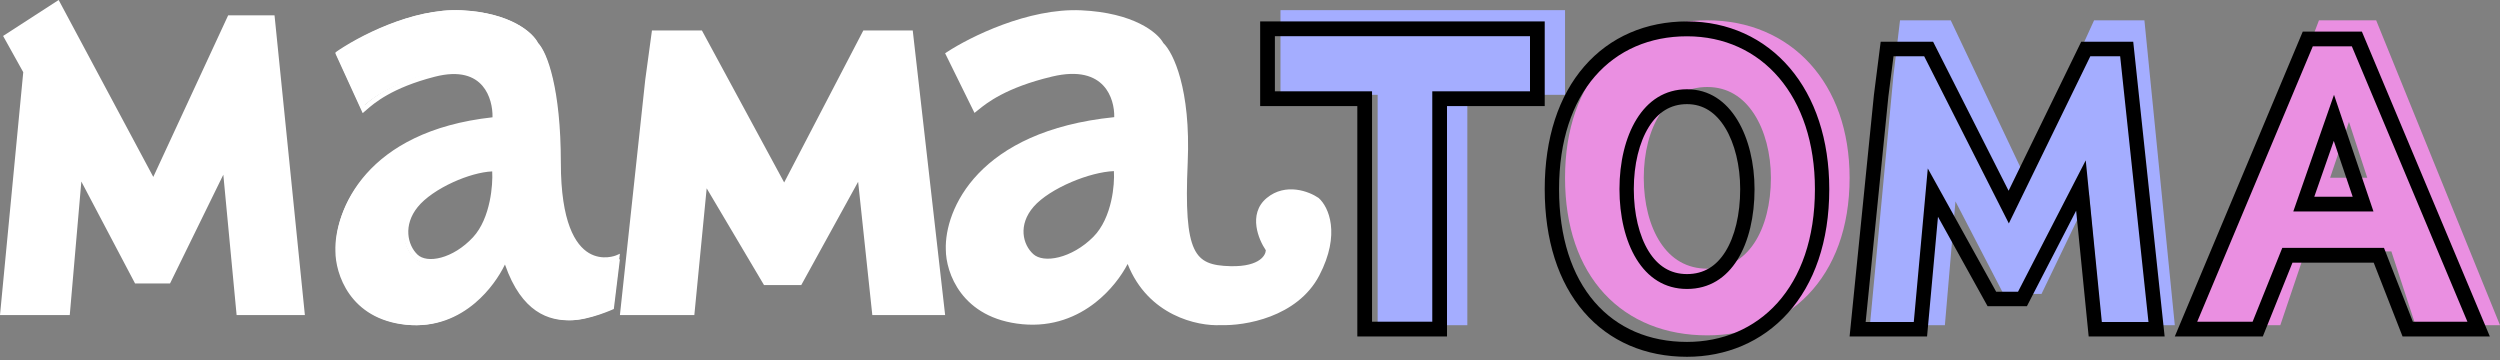 <svg width="222" height="32" viewBox="0 0 222 32" fill="none" xmlns="http://www.w3.org/2000/svg">
<rect x="0" y="0" width="222" height="32" fill="#808080" stroke="none"/>
<path fill-rule="evenodd" clip-rule="evenodd" d="M0 27.976L2.065 6.411L0.275 3.193L5.209 0L13.612 15.711L20.261 1.361H24.378L27.073 27.976H21.011L19.831 15.512L15.099 25.17H11.993L7.223 16.121L6.195 27.976H0Z" fill="white"/>
<path fill-rule="evenodd" clip-rule="evenodd" d="M166.049 28.878L168.141 6.681L168.721 1.805L173.226 1.805L179.713 15.494L185.954 1.805H190.424L193.122 28.878H186.595L185.518 17.323L181.287 26.099H177.908L173.645 17.883L172.706 28.878H166.049Z" fill="#A4ADFF"/>
<path fill-rule="evenodd" clip-rule="evenodd" d="M55.049 27.976L57.298 7.084L57.893 2.707L62.331 2.708L69.634 16.203L76.662 2.707H81.051L83.927 27.976H77.461L76.202 16.144L71.153 25.313H67.844L62.753 16.723L61.657 27.976H55.049Z" fill="white"/>
<path fill-rule="evenodd" clip-rule="evenodd" d="M171.66 3.708L167.005 3.707L166.405 8.421L164.244 29.878H171.123L172.093 19.25L176.498 27.192H179.989L184.361 18.709L185.474 29.878H192.22L189.431 3.707H184.812L178.363 16.94L171.66 3.708ZM185.621 4.995L178.385 19.84L170.866 4.995L168.143 4.995L167.688 8.566L165.671 28.591H169.944L171.188 14.958L177.259 25.905H179.201L185.214 14.239L186.643 28.591H190.784L188.27 4.995H185.621Z" fill="black"/>
<path fill-rule="evenodd" clip-rule="evenodd" d="M32.059 9.606L29.784 4.651C31.68 3.314 36.574 0.695 40.974 0.915C45.374 1.136 47.308 2.921 47.726 3.786C48.51 4.573 49.736 7.799 49.736 14.443C49.736 25.269 55.048 23.016 55.048 23.016L54.507 27.439C54.507 27.439 52.343 28.436 50.698 28.436C49.162 28.436 46.466 28.018 44.919 23.016C44.046 25.192 41.05 29.339 36.042 28.836C31.035 28.333 29.784 24.274 29.784 22.308C29.67 18.887 32.348 11.745 43.97 10.55C44.084 8.689 43.143 5.265 38.47 6.46C34.525 7.469 32.886 8.891 32.174 9.508C32.133 9.543 32.095 9.576 32.059 9.606ZM43.932 14.994C44.059 16.278 43.819 19.532 42.15 21.325C40.291 23.322 37.806 23.86 36.801 22.898C35.815 21.954 35.398 20.027 36.801 18.297C38.205 16.567 41.77 14.994 43.932 14.994Z" fill="white"/>
<path fill-rule="evenodd" clip-rule="evenodd" d="M34.536 2.193C36.518 1.406 38.824 0.805 41.019 0.916C45.318 1.132 47.308 2.87 47.795 3.83C48.007 4.054 48.23 4.418 48.447 4.917C48.674 5.441 48.9 6.129 49.1 6.993C49.501 8.722 49.803 11.168 49.803 14.45C49.803 19.754 51.099 21.753 52.295 22.468C52.898 22.828 53.501 22.881 53.959 22.842C54.187 22.823 54.377 22.781 54.509 22.744C54.575 22.725 54.627 22.708 54.66 22.696C54.677 22.69 54.69 22.685 54.698 22.682L54.706 22.679L54.707 22.678L54.708 22.678L55.048 22.533L54.457 27.391L54.346 27.443L54.259 27.238C54.346 27.443 54.346 27.443 54.346 27.443L54.346 27.443L54.339 27.446L54.32 27.454C54.304 27.462 54.279 27.473 54.248 27.486C54.186 27.514 54.095 27.553 53.982 27.6C53.755 27.693 53.435 27.817 53.064 27.942C52.328 28.189 51.369 28.443 50.53 28.443C49.758 28.443 48.673 28.338 47.586 27.585C46.578 26.887 45.592 25.65 44.841 23.488C44.334 24.534 43.444 25.845 42.18 26.912C40.692 28.167 38.678 29.09 36.16 28.836C33.649 28.582 32.062 27.427 31.106 26.073C30.157 24.73 29.839 23.201 29.839 22.193C29.782 20.451 30.43 17.798 32.532 15.431C34.615 13.084 38.114 11.034 43.736 10.416C43.752 9.555 43.532 8.432 42.847 7.628C42.127 6.783 40.843 6.239 38.609 6.813C34.795 7.794 33.218 9.168 32.536 9.762L32.532 9.766C32.492 9.801 32.454 9.834 32.419 9.864L32.206 10.046L29.78 4.738L29.933 4.63C30.875 3.963 32.551 2.981 34.536 2.193ZM54.061 27.082L54.534 23.2C54.39 23.235 54.206 23.271 53.993 23.289C53.476 23.333 52.779 23.274 52.081 22.857C50.677 22.017 49.373 19.798 49.373 14.45C49.373 11.195 49.074 8.785 48.682 7.098C48.486 6.255 48.268 5.595 48.055 5.102C47.839 4.605 47.634 4.29 47.47 4.125L47.443 4.099L47.427 4.064C47.067 3.314 45.265 1.578 40.999 1.363C38.886 1.257 36.643 1.836 34.689 2.612C32.841 3.346 31.267 4.25 30.328 4.894L32.357 9.334C33.121 8.673 34.779 7.336 38.506 6.378C40.848 5.776 42.313 6.327 43.169 7.331C44.008 8.315 44.215 9.683 44.157 10.634L44.146 10.824L43.964 10.843C38.316 11.426 34.869 13.459 32.847 15.735C30.823 18.016 30.215 20.557 30.269 22.181L30.269 22.185V22.189C30.269 23.116 30.564 24.549 31.453 25.808C32.335 27.058 33.811 28.148 36.202 28.389C38.586 28.63 40.491 27.76 41.909 26.564C43.331 25.364 44.258 23.84 44.673 22.8L44.897 22.236L45.076 22.817C45.823 25.244 46.837 26.529 47.824 27.212C48.811 27.895 49.798 27.995 50.53 27.995C51.301 27.995 52.207 27.759 52.932 27.515C53.292 27.394 53.603 27.273 53.824 27.183C53.922 27.142 54.002 27.108 54.061 27.082ZM40.05 15.774C41.374 15.167 42.806 14.768 43.906 14.768H44.1L44.12 14.969C44.184 15.626 44.155 16.767 43.903 17.967C43.651 19.166 43.171 20.453 42.315 21.377C41.38 22.387 40.283 23.034 39.283 23.304C38.295 23.572 37.349 23.483 36.778 22.934C35.729 21.925 35.311 19.893 36.76 18.098C37.477 17.209 38.727 16.38 40.05 15.774ZM40.223 16.184C38.928 16.777 37.745 17.573 37.089 18.387C35.79 19.997 36.188 21.757 37.07 22.605C37.483 23.002 38.246 23.122 39.175 22.87C40.092 22.622 41.121 22.021 42.006 21.066C42.784 20.226 43.239 19.03 43.482 17.871C43.7 16.835 43.743 15.851 43.708 15.221C42.714 15.265 41.435 15.629 40.223 16.184Z" fill="white"/>
<path fill-rule="evenodd" clip-rule="evenodd" d="M89.042 2.191C91.175 1.405 93.656 0.805 96.018 0.915C100.644 1.131 102.784 2.867 103.308 3.825C103.762 4.267 104.362 5.293 104.819 6.981C105.288 8.711 105.612 11.158 105.468 14.438C105.378 16.473 105.371 18.067 105.463 19.315C105.555 20.565 105.746 21.451 106.042 22.08C106.333 22.7 106.726 23.071 107.24 23.297C107.764 23.529 108.43 23.617 109.282 23.637C110.626 23.667 111.415 23.395 111.86 23.075C112.266 22.783 112.394 22.446 112.405 22.224C112.073 21.735 111.69 20.955 111.575 20.123C111.454 19.252 111.625 18.297 112.485 17.584C113.327 16.886 114.278 16.742 115.113 16.843C115.941 16.943 116.663 17.284 117.082 17.572L117.094 17.58L117.104 17.589C117.982 18.366 119.075 20.775 117.154 24.459C116.178 26.33 114.503 27.451 112.824 28.095C111.153 28.735 109.461 28.908 108.399 28.87C106.341 28.981 101.943 28.026 100.135 23.44C99.591 24.486 98.631 25.801 97.265 26.871C95.664 28.124 93.498 29.045 90.79 28.791C88.088 28.538 86.38 27.385 85.352 26.034C84.332 24.692 83.99 23.167 83.989 22.161C83.928 20.422 84.625 17.773 86.886 15.41C89.128 13.067 92.893 11.019 98.945 10.403C98.963 9.541 98.727 8.418 97.988 7.614C97.211 6.769 95.829 6.225 93.424 6.799C89.318 7.778 87.62 9.151 86.887 9.744L86.882 9.748C86.839 9.783 86.798 9.816 86.76 9.846L86.535 10.026L83.927 4.731L84.089 4.624C85.102 3.958 86.907 2.978 89.042 2.191ZM95.16 16.157C93.766 16.75 92.493 17.544 91.786 18.357C90.386 19.966 90.815 21.726 91.766 22.574C92.212 22.972 93.034 23.092 94.034 22.84C95.022 22.592 96.13 21.992 97.082 21.038C97.92 20.198 98.41 19.003 98.672 17.846C98.907 16.809 98.954 15.824 98.915 15.194C97.845 15.238 96.466 15.602 95.16 16.157Z" fill="white"/>
<path fill-rule="evenodd" clip-rule="evenodd" d="M151.61 29.78C155.072 29.78 158.255 28.562 160.568 26.157C162.878 23.754 164.244 20.246 164.244 15.793C164.244 11.611 162.971 8.113 160.719 5.647C158.459 3.172 155.273 1.805 151.61 1.805C147.967 1.805 144.778 3.072 142.507 5.511C140.245 7.942 138.976 11.447 138.976 15.793C138.976 20.132 140.212 23.639 142.46 26.072C144.719 28.516 147.912 29.78 151.61 29.78ZM157.256 15.793C157.256 18.091 156.735 20.148 155.768 21.599C154.824 23.013 153.459 23.859 151.611 23.859C149.772 23.859 148.405 22.995 147.456 21.561C146.485 20.094 145.966 18.034 145.966 15.793C145.966 13.554 146.493 11.494 147.469 10.026C148.425 8.589 149.793 7.726 151.611 7.726C153.411 7.726 154.784 8.621 155.748 10.094C156.73 11.593 157.256 13.658 157.256 15.793Z" fill="#EA8FE1"/>
<path fill-rule="evenodd" clip-rule="evenodd" d="M138.975 0.902V8.42H130.299V28.878H122.335V8.42H113.707V0.902H138.975Z" fill="#A4ADFF"/>
<path fill-rule="evenodd" clip-rule="evenodd" d="M149.805 3.223C146.505 3.223 143.656 4.449 141.634 6.775C139.615 9.099 138.445 12.494 138.445 16.793C138.445 21.09 139.586 24.485 141.591 26.809C143.599 29.137 146.449 30.362 149.805 30.362C152.934 30.362 155.781 29.186 157.845 26.887C159.907 24.588 161.165 21.193 161.165 16.793C161.165 12.667 159.993 9.274 157.977 6.909C155.959 4.541 153.111 3.223 149.805 3.223ZM140.688 5.891C142.978 3.255 146.187 1.902 149.805 1.902C153.456 1.902 156.658 3.367 158.932 6.034C161.193 8.686 162.439 12.411 162.439 16.793C162.439 21.454 161.103 25.195 158.777 27.786C156.448 30.381 153.25 31.683 149.805 31.683C146.136 31.683 142.923 30.334 140.642 27.69C138.376 25.064 137.171 21.325 137.171 16.793C137.171 12.25 138.41 8.513 140.688 5.891ZM145.337 10.569C146.342 8.949 147.83 7.926 149.805 7.926C151.776 7.926 153.265 8.994 154.273 10.642L153.735 10.995L154.273 10.642C155.285 12.297 155.803 14.529 155.803 16.793C155.803 19.215 155.293 21.444 154.288 23.057C153.289 24.66 151.803 25.659 149.805 25.659C147.81 25.659 146.323 24.636 145.323 23.017C144.317 21.389 143.808 19.159 143.808 16.793C143.808 14.428 144.326 12.198 145.337 10.569ZM149.805 9.247C148.33 9.247 147.218 9.979 146.409 11.284C145.566 12.642 145.082 14.603 145.082 16.793C145.082 18.987 145.558 20.948 146.396 22.305C147.198 23.603 148.308 24.338 149.805 24.338C151.318 24.338 152.424 23.615 153.218 22.341C154.05 21.004 154.529 19.048 154.529 16.793C154.529 14.712 154.049 12.743 153.197 11.349C152.372 10.001 151.254 9.247 149.805 9.247Z" fill="black"/>
<path fill-rule="evenodd" clip-rule="evenodd" d="M127.187 8.109H135.864V3.214H113.21V8.109H121.837V28.567H127.187V8.109ZM128.494 29.878H120.53V9.42H111.903V1.902H137.171V9.42H128.494V29.878Z" fill="black"/>
<path fill-rule="evenodd" clip-rule="evenodd" d="M205.923 1.805H211.004L222 28.878H214.499L212.353 22.322H204.705L202.491 28.878H194.927C199.221 17.37 201.629 13.312 205.923 1.805ZM206.915 15.78H210.212L208.589 10.822L206.915 15.78Z" fill="#EA8FE1"/>
<path fill-rule="evenodd" clip-rule="evenodd" d="M203.572 23.323H210.784L213.347 29.878H221.098L209.735 2.805H204.485L193.122 29.878H200.938L203.572 23.323ZM200.032 28.568L202.666 22.013H211.699L214.262 28.568H219.107L208.844 4.115H205.376L195.113 28.568H200.032ZM210.764 18.778H203.644L207.26 8.418L210.764 18.778ZM208.917 17.468L207.24 12.51L205.509 17.468H208.917Z" fill="black"/>
</svg>
